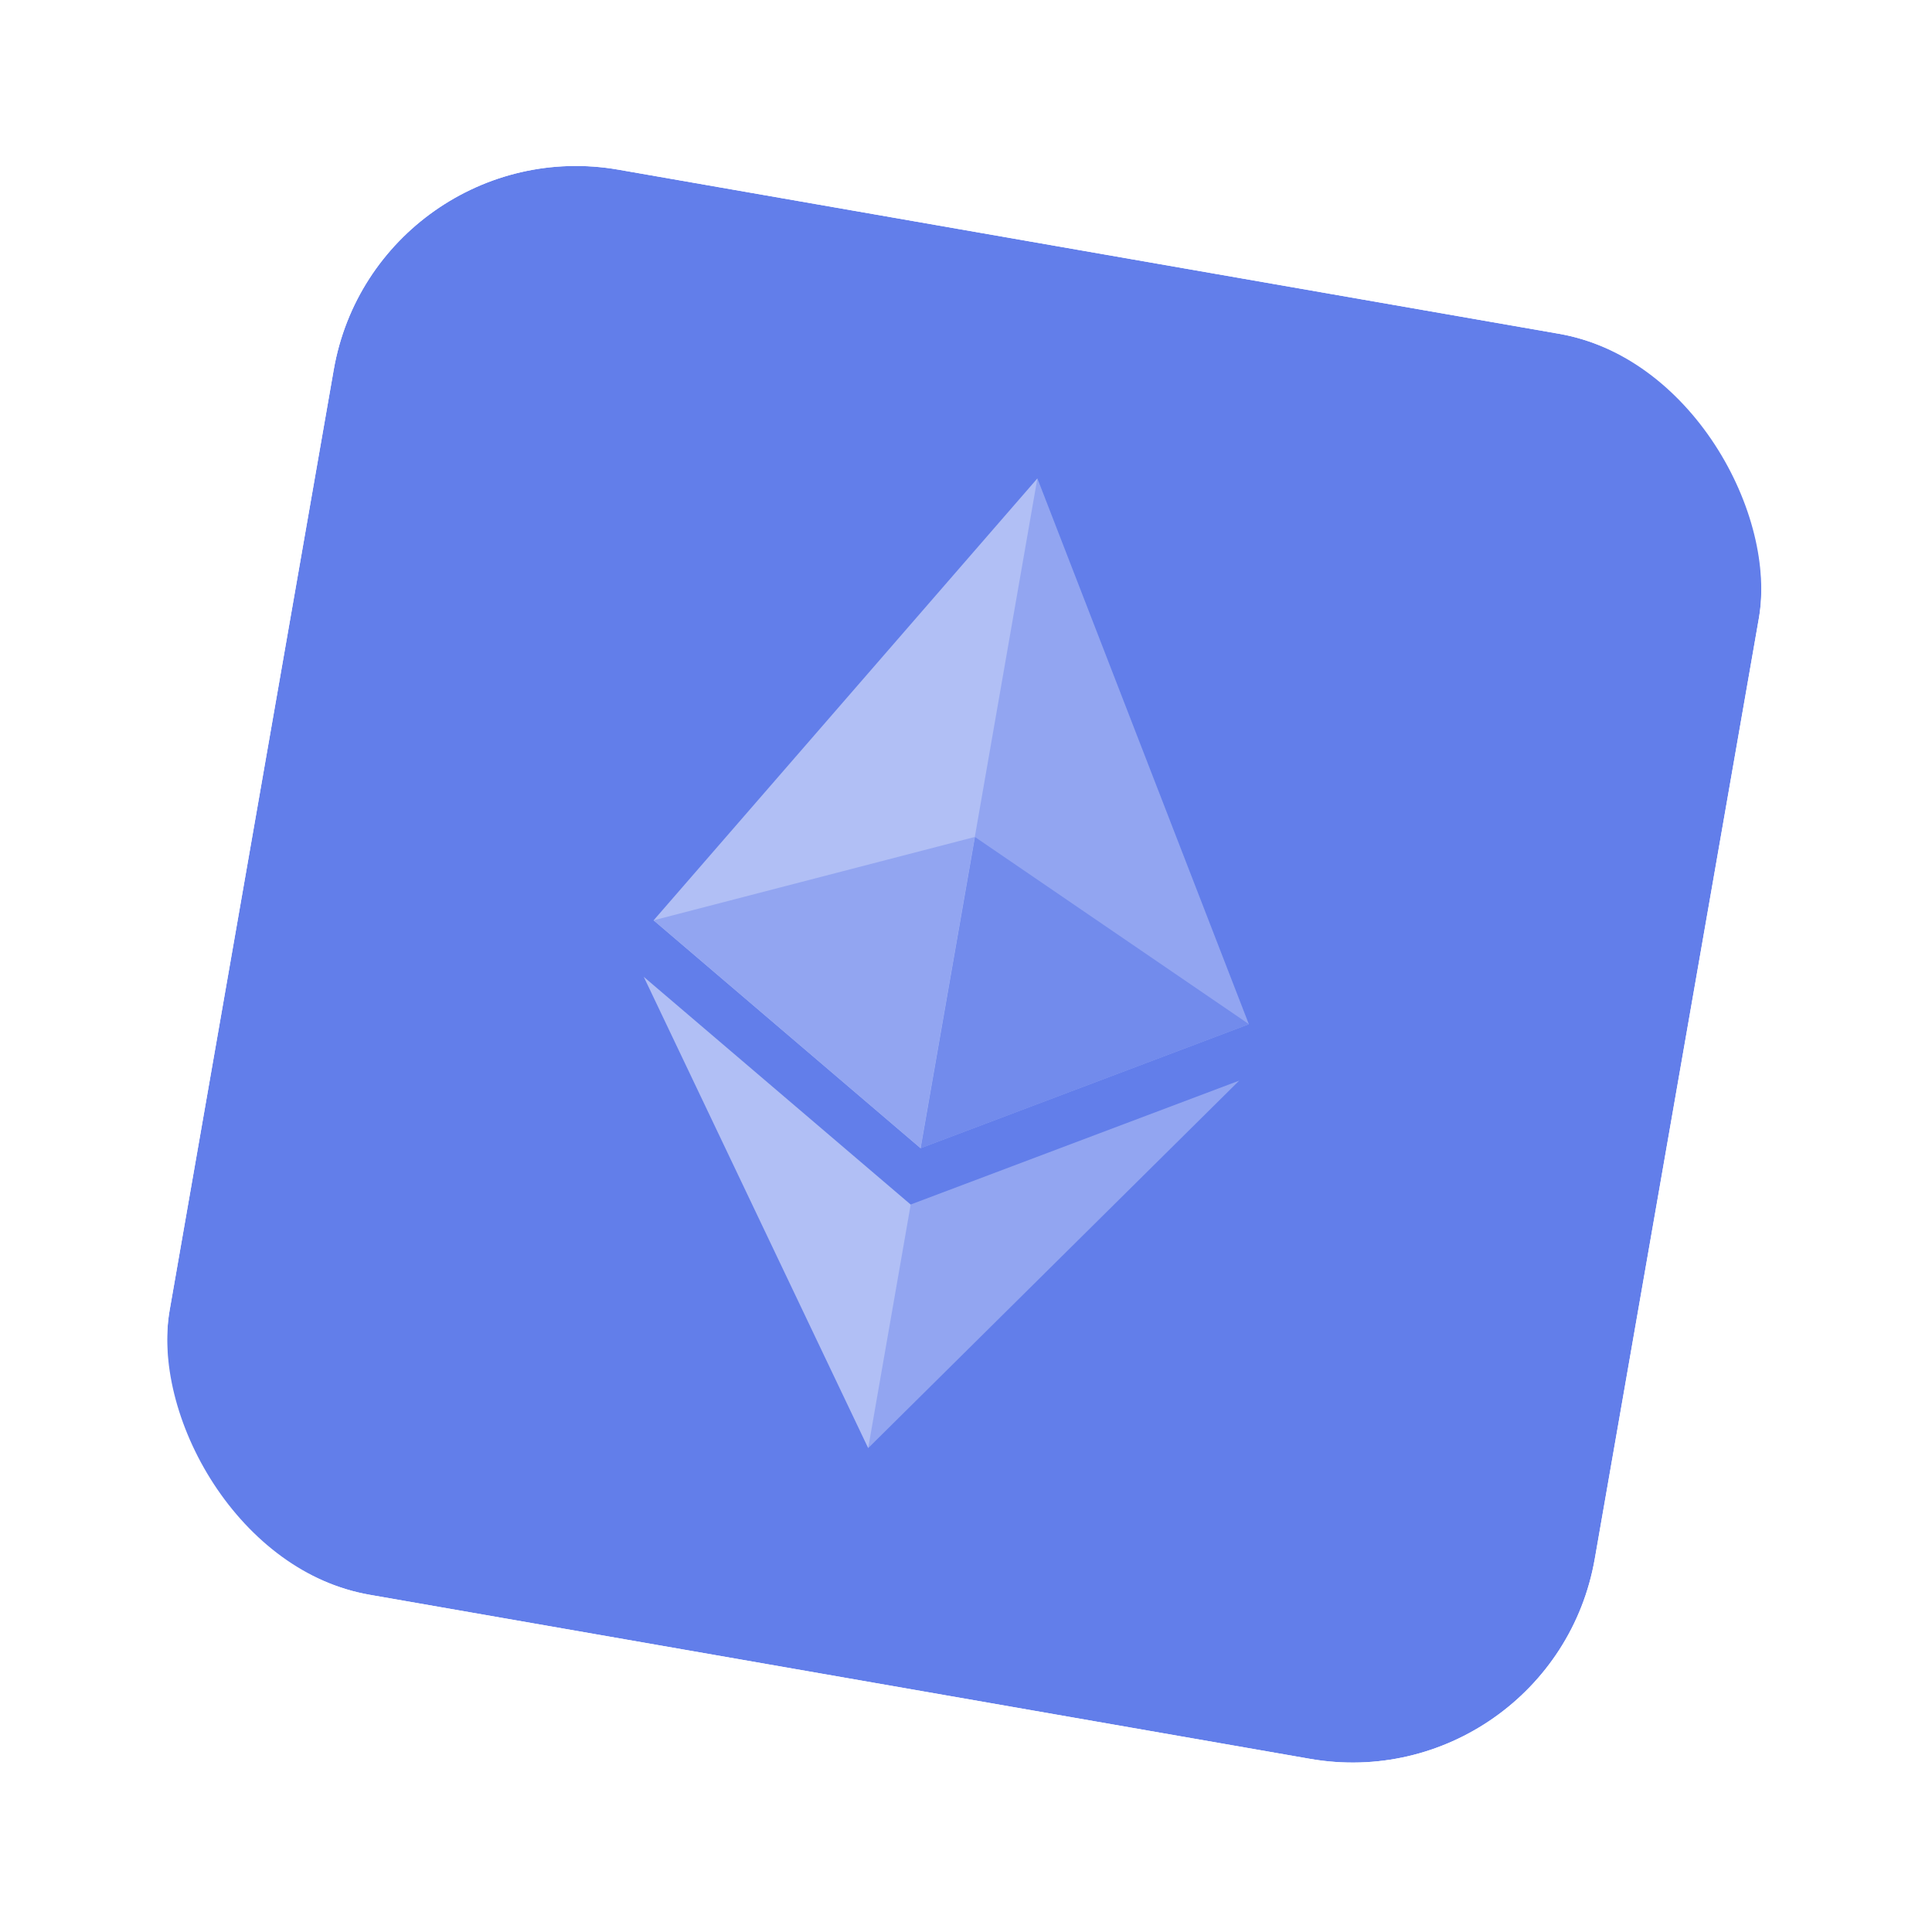 <svg width="91" height="91" viewBox="0 0 91 91" fill="none" xmlns="http://www.w3.org/2000/svg">
<g filter="url(#filter0_f_455_13764)">
<rect x="17.711" y="6" width="68.139" height="68.139" rx="11.59" transform="rotate(9.897 17.711 6)" fill="#627EEA"/>
<rect x="15.826" y="3.318" width="72.775" height="72.775" rx="13.908" transform="rotate(9.897 15.826 3.318)" stroke="white" stroke-width="4.636"/>
<g clip-path="url(#clip0_455_13764)" style="opacity:.5">
    <path d="M48.864 22.538L48.376 23.525L43.107 53.723L43.36 54.082L58.823 48.242L48.864 22.538Z" fill="#C1CCF8"/>
    <path d="M48.861 22.535L30.786 43.349L43.358 54.08L45.915 39.423L48.861 22.535Z" fill="white"/>
    <path d="M42.898 56.733L42.688 56.914L40.812 67.671L40.896 68.205L58.368 50.899L42.898 56.733Z" fill="#C1CCF8"/>
    <path d="M40.893 68.209L42.895 56.737L30.322 46.01L40.893 68.209Z" fill="white"/>
    <path d="M43.366 54.081L58.828 48.241L45.923 39.424L43.366 54.081Z" fill="#8197EE"/>
    <path d="M30.786 43.348L43.358 54.079L45.916 39.422L30.786 43.348Z" fill="#C1CCF8"/>
</g>
</g>
<defs>
<filter id="filter0_f_455_13764" x="0.181" y="0.182" width="90.474" height="90.473" filterUnits="userSpaceOnUse" color-interpolation-filters="sRGB">
<feFlood flood-opacity="0" result="BackgroundImageFix"/>
<feBlend mode="normal" in="SourceGraphic" in2="BackgroundImageFix" result="shape"/>
<feGaussianBlur stdDeviation="1.5" result="effect1_foregroundBlur_455_13764"/>
</filter>
<clipPath id="clip0_455_13764">
<rect width="31.873" height="46.361" fill="white" transform="translate(34.027 19.949) rotate(9.897)"/>
</clipPath>
</defs>
</svg>
